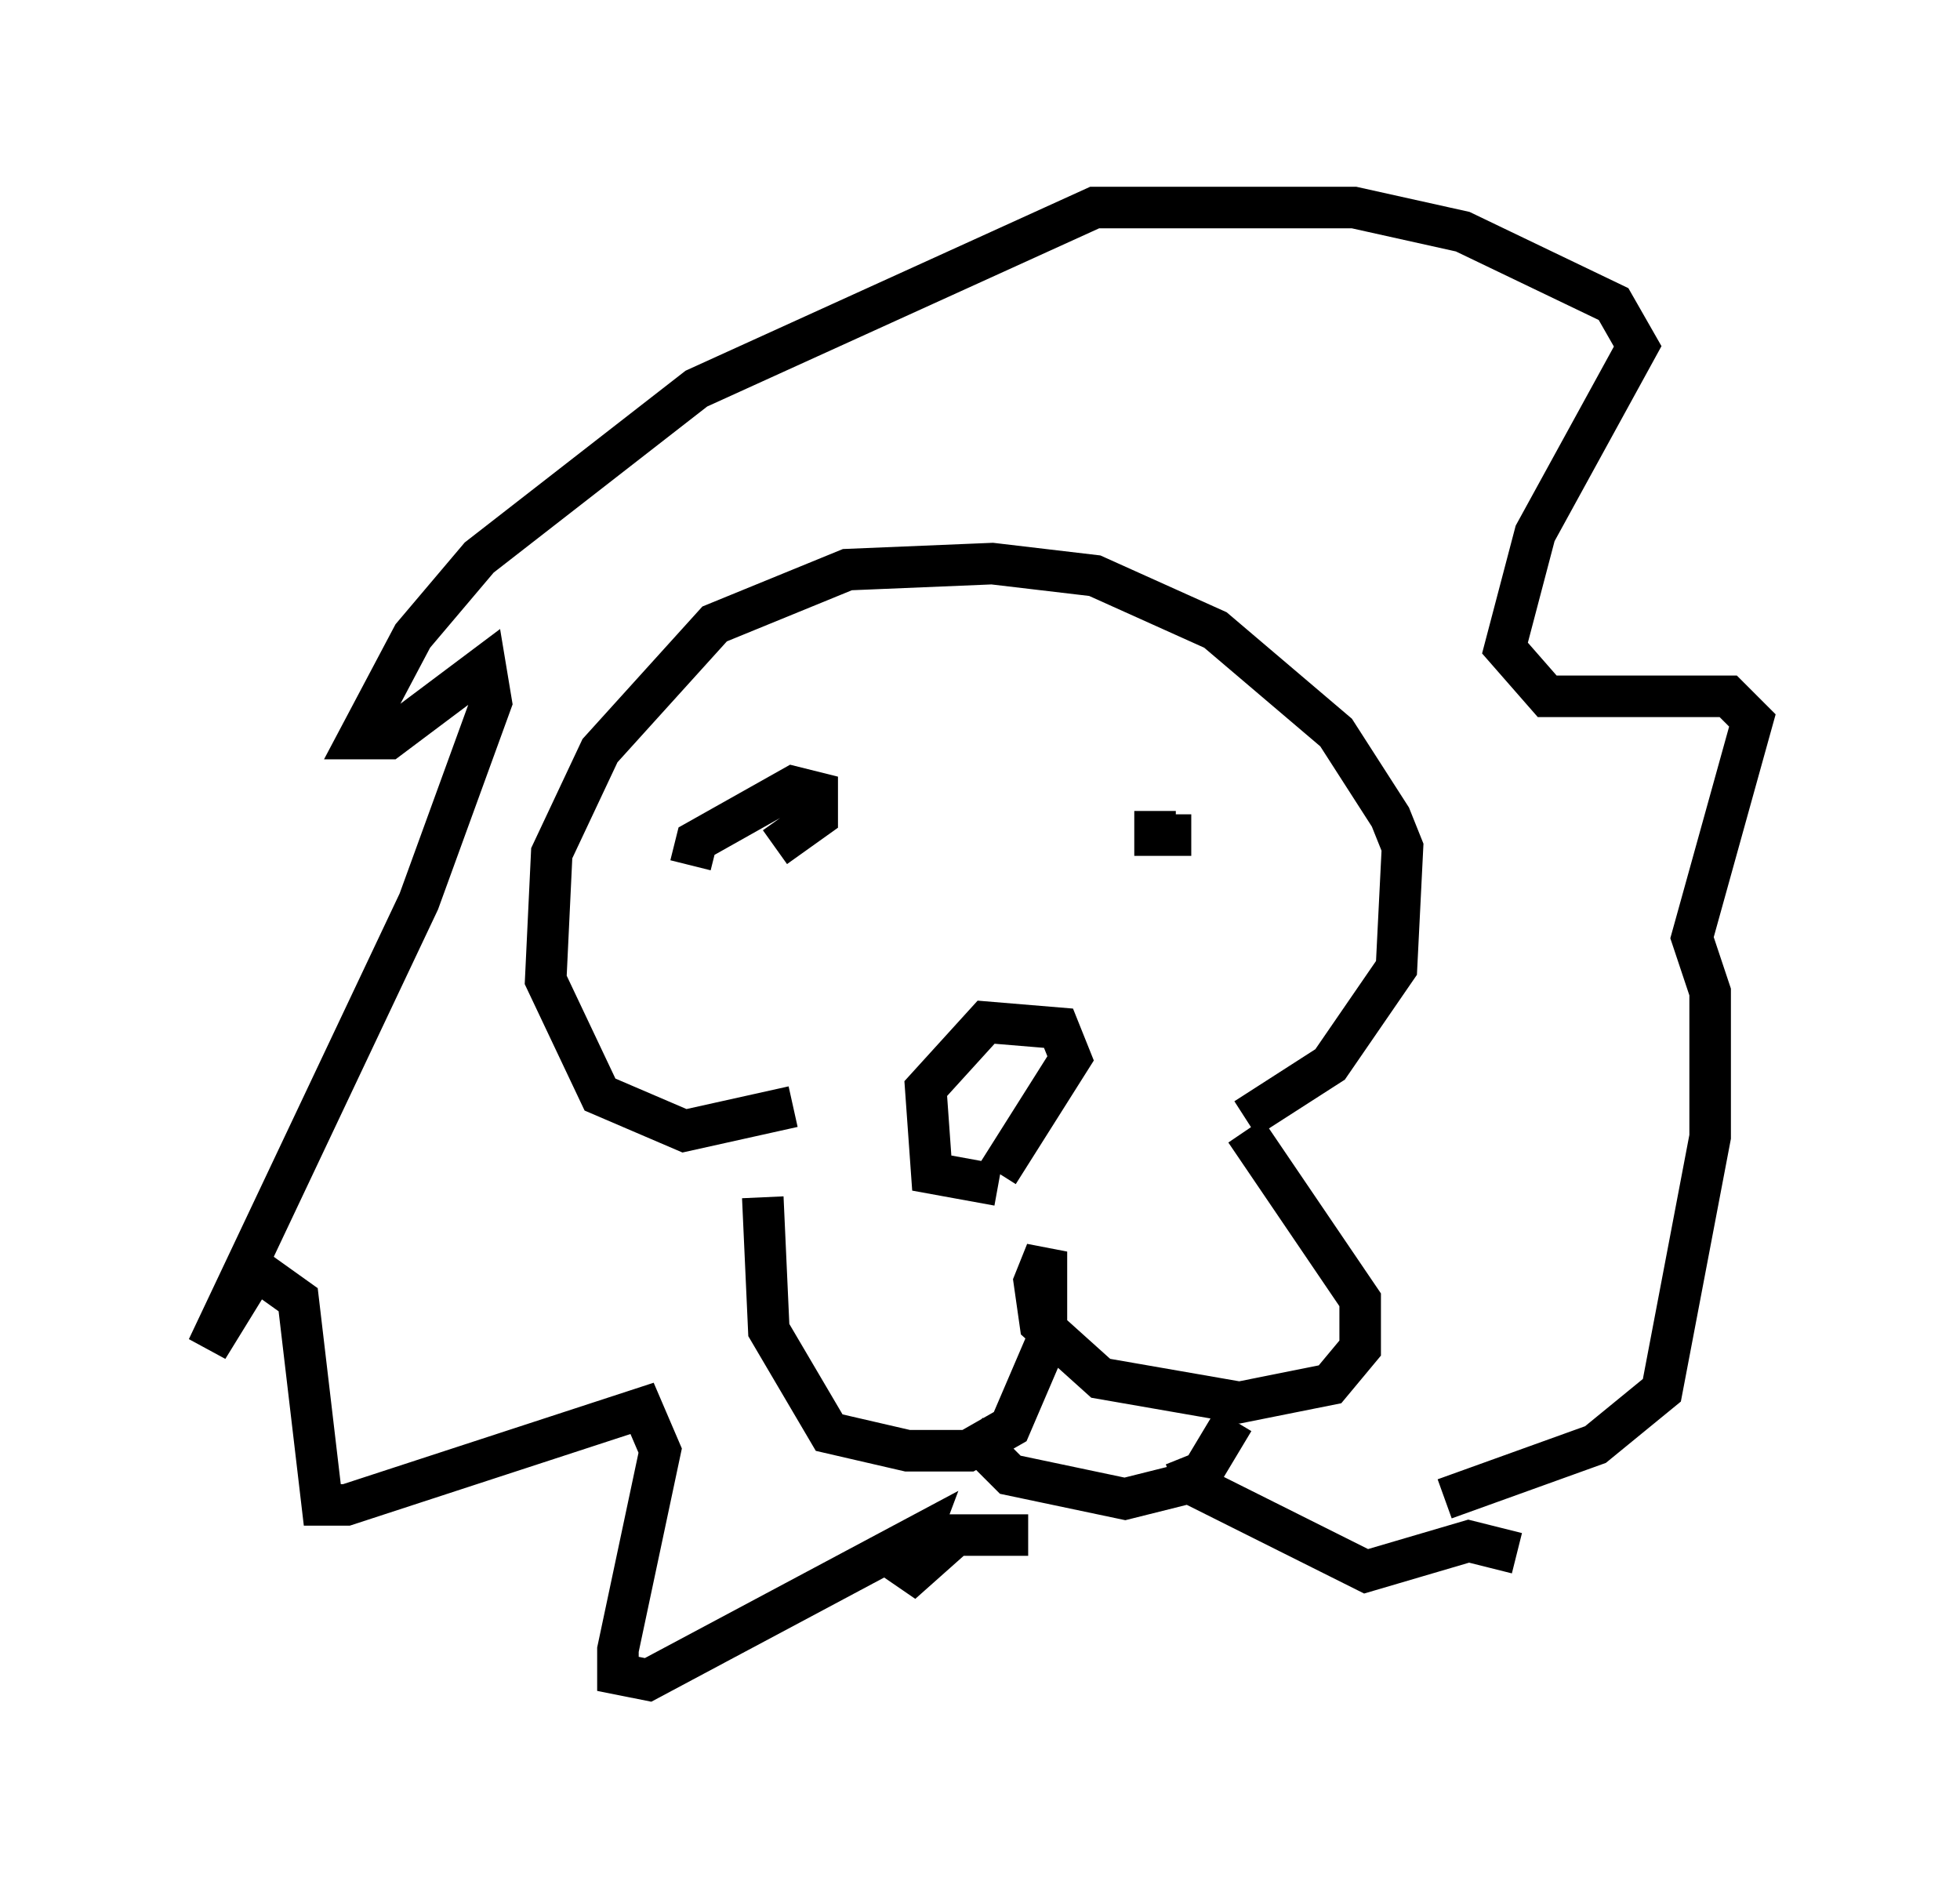 <?xml version="1.0" encoding="utf-8" ?>
<svg baseProfile="full" height="45.441" version="1.1" width="47.184" xmlns="http://www.w3.org/2000/svg" xmlns:ev="http://www.w3.org/2001/xml-events" xmlns:xlink="http://www.w3.org/1999/xlink"><defs /><rect fill="white" height="45.441" width="47.184" x="0" y="0" /><path d="M19.235, 27.078 m-0.872, 1.743 l0.145, 3.196 1.453, 2.469 l1.888, 0.436 1.453, 0.0 l1.017, -0.581 0.872, -2.034 l0.0, -2.179 -0.291, 0.726 l0.145, 1.017 1.453, 1.307 l3.341, 0.581 2.179, -0.436 l0.726, -0.872 0.0, -1.162 l-2.76, -4.067 m-5.955, 1.307 l-1.598, -0.291 -0.145, -2.034 l1.453, -1.598 1.743, 0.145 l0.291, 0.726 -1.743, 2.76 m-0.726, 6.246 l1.017, 1.017 2.76, 0.581 l1.743, -0.436 0.872, -1.453 m-10.603, -7.553 l-2.615, 0.581 -2.034, -0.872 l-1.307, -2.76 0.145, -3.05 l1.162, -2.469 2.76, -3.05 l3.196, -1.307 3.486, -0.145 l2.469, 0.291 2.905, 1.307 l2.905, 2.469 1.307, 2.034 l0.291, 0.726 -0.145, 2.905 l-1.598, 2.324 -2.034, 1.307 m-13.363, -6.101 l0.145, -0.581 2.324, -1.307 l0.581, 0.145 0.0, 0.581 l-1.017, 0.726 m10.022, -0.291 l-0.872, 0.0 0.0, -0.581 m6.972, 16.559 l3.631, -1.307 1.598, -1.307 l1.162, -6.101 0.0, -3.486 l-0.436, -1.307 1.453, -5.229 l-0.581, -0.581 -4.358, 0.0 l-1.017, -1.162 0.726, -2.76 l2.469, -4.503 -0.581, -1.017 l-3.631, -1.743 -2.615, -0.581 l-6.246, 0.0 -9.587, 4.358 l-5.229, 4.067 -1.598, 1.888 l-1.307, 2.469 0.726, 0.0 l2.324, -1.743 0.145, 0.872 l-1.743, 4.793 -5.084, 10.749 l1.162, -1.888 1.017, 0.726 l0.581, 4.939 0.581, 0.0 l7.117, -2.324 0.436, 1.017 l-1.017, 4.793 0.0, 0.581 l0.726, 0.145 6.536, -3.486 l-0.436, 1.162 1.307, -1.162 l1.743, 0.0 m3.777, -1.888 l0.291, 0.726 4.067, 2.034 l2.469, -0.726 1.162, 0.291 " fill="none" stroke="black" stroke-width="1" /></svg>